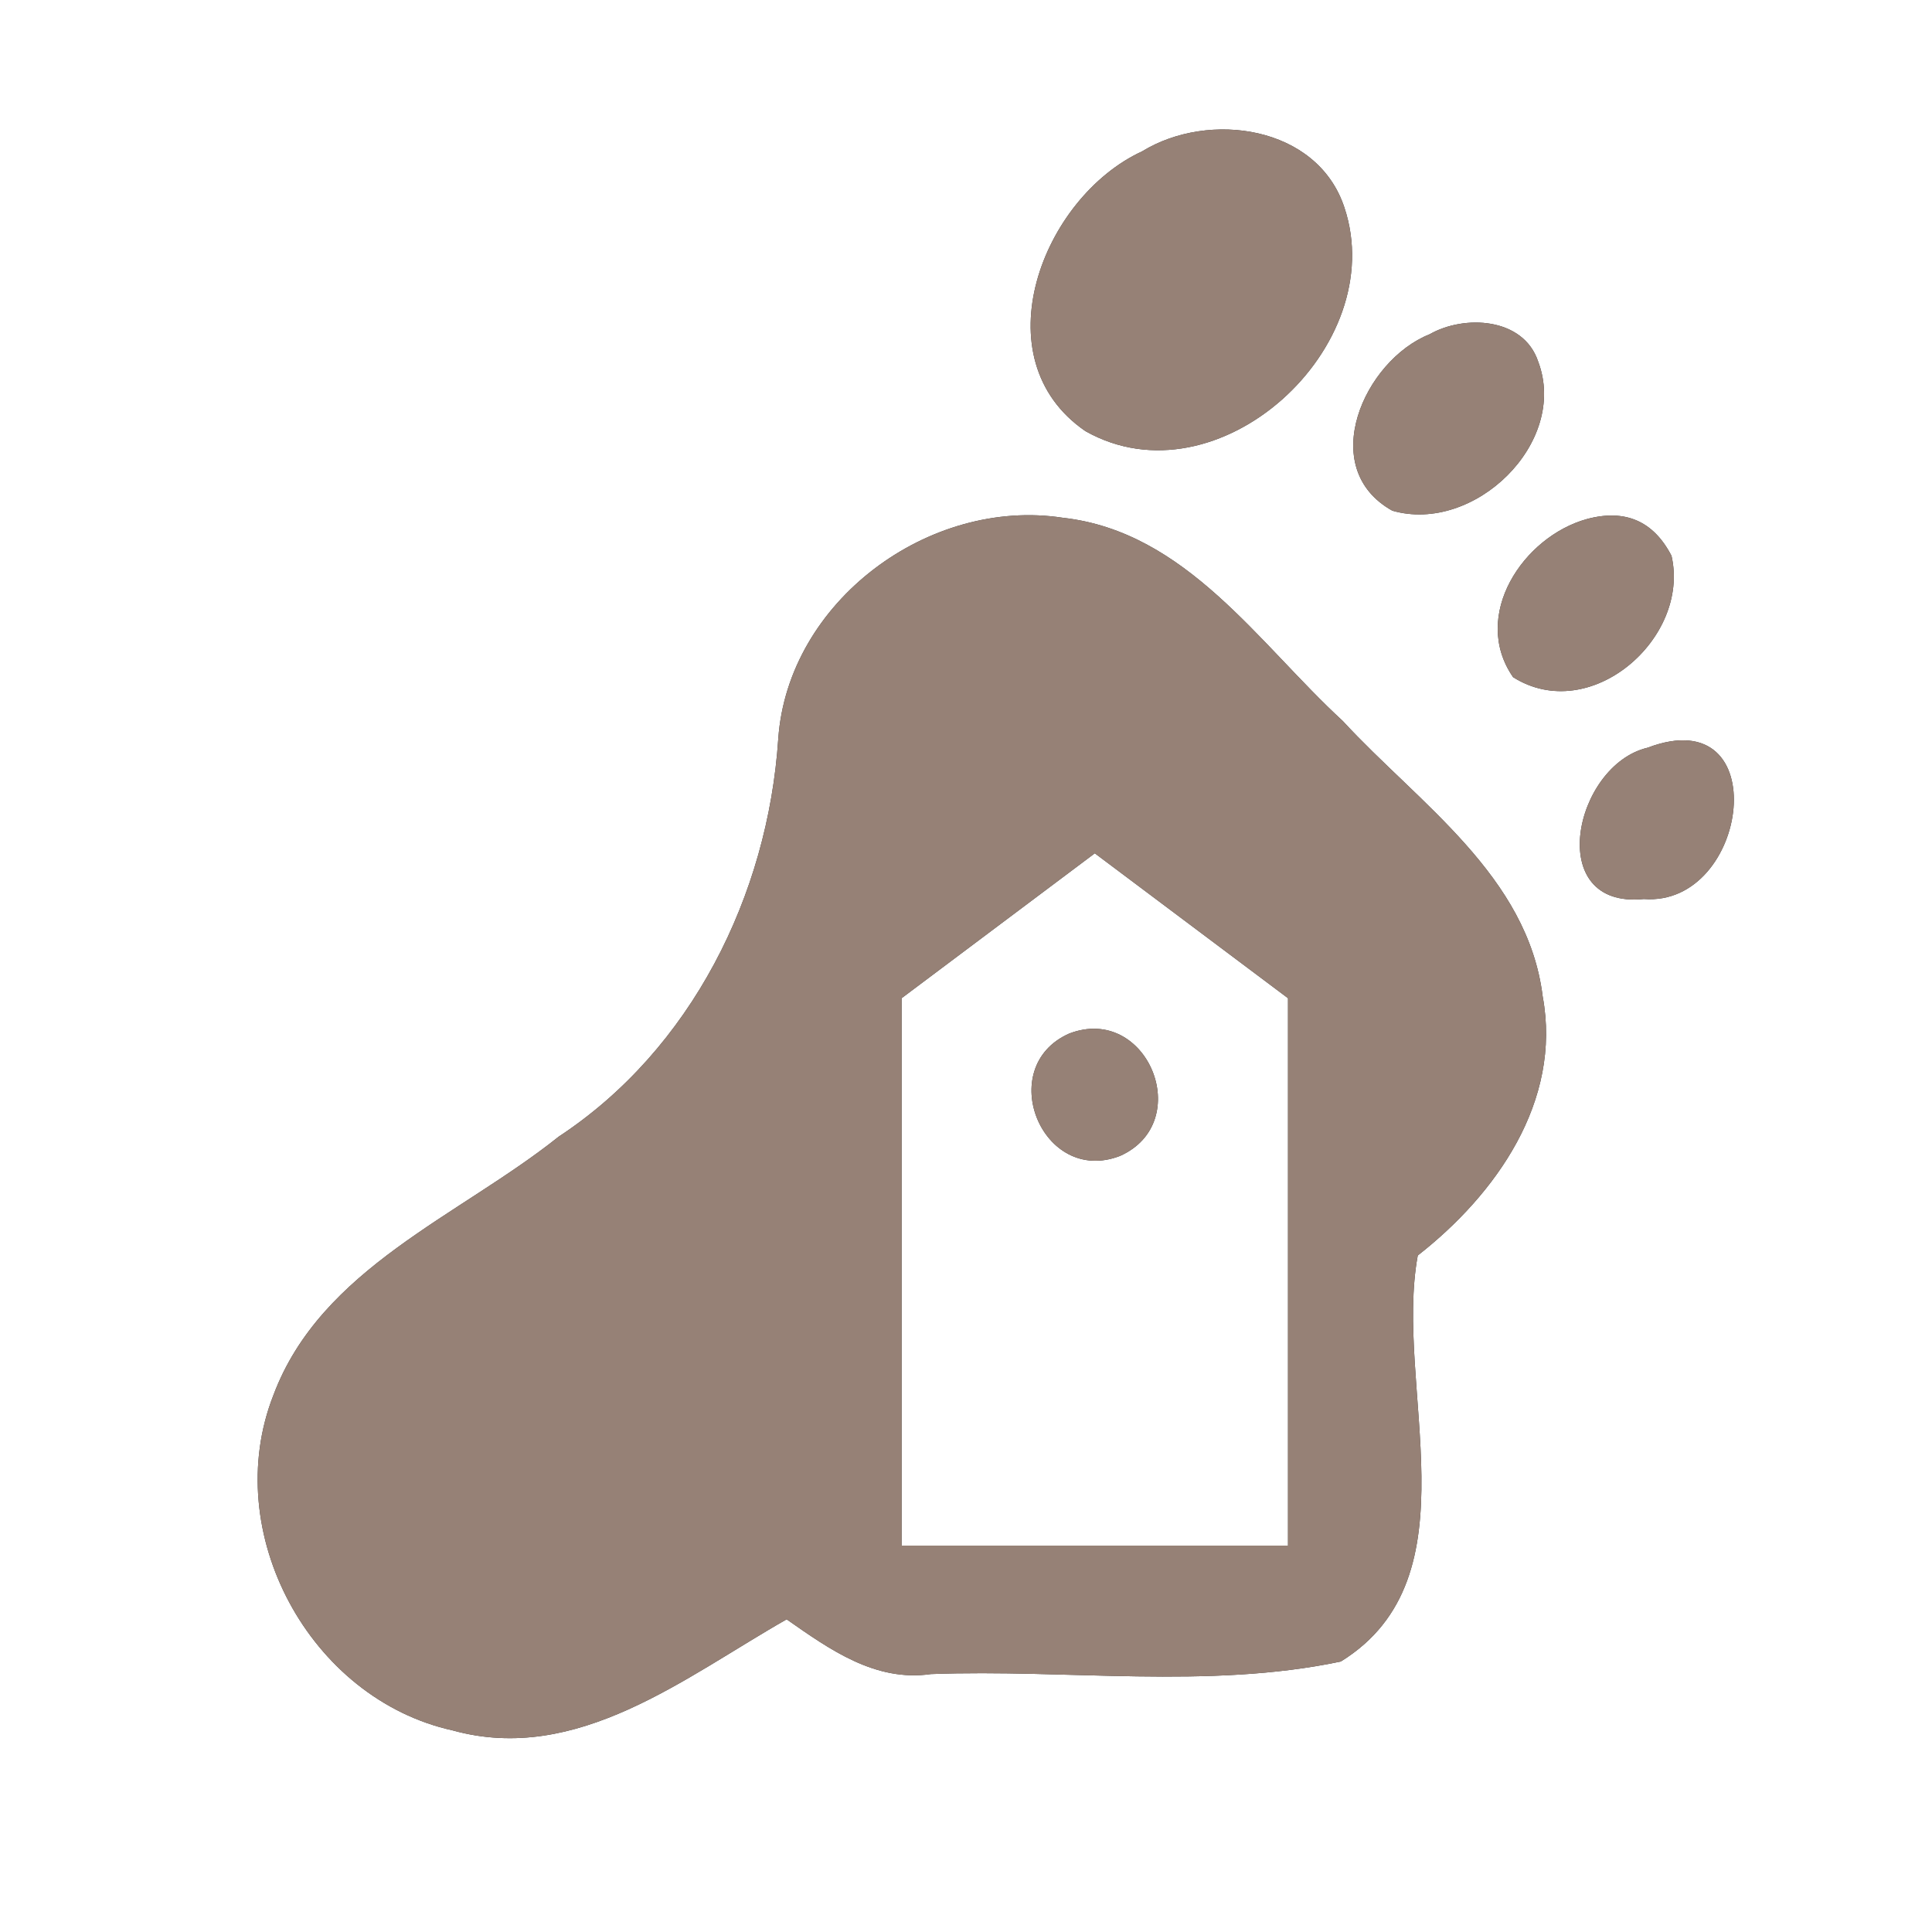 <?xml version="1.0" encoding="UTF-8" ?>
<!DOCTYPE svg PUBLIC "-//W3C//DTD SVG 1.1//EN" "http://www.w3.org/Graphics/SVG/1.1/DTD/svg11.dtd">
<svg width="60pt" height="60pt" viewBox="0 0 60 60" version="1.1" xmlns="http://www.w3.org/2000/svg">
<rect x="0" y="0" width="60" height="60" fill="#333333" stroke="none"/>
<g id="#ffffffff">
<path fill="#ffffff" opacity="1.00" d=" M 0.00 0.00 L 60.00 0.00 L 60.00 60.00 L 0.00 60.00 L 0.00 0.00 M 35.47 4.70 C 32.37 6.13 30.43 11.14 33.71 13.39 C 37.82 15.71 43.20 10.77 41.75 6.44 C 40.91 3.90 37.54 3.43 35.47 4.70 M 44.40 10.38 C 42.36 11.19 40.87 14.54 43.24 15.86 C 45.78 16.59 48.72 13.75 47.77 11.23 C 47.31 9.85 45.47 9.77 44.40 10.38 M 24.17 22.94 C 23.85 27.80 21.47 32.59 17.35 35.30 C 14.26 37.77 9.97 39.38 8.49 43.33 C 6.82 47.59 9.62 52.76 14.06 53.74 C 17.93 54.81 21.28 52.08 24.43 50.29 C 25.76 51.22 27.18 52.24 28.91 51.99 C 33.14 51.83 37.50 52.47 41.64 51.60 C 45.88 48.98 43.28 43.06 44.03 38.99 C 46.46 37.09 48.51 34.20 47.91 30.95 C 47.45 27.20 44.07 24.96 41.70 22.39 C 39.09 19.99 36.84 16.51 33.01 16.08 C 28.85 15.44 24.47 18.68 24.17 22.94 M 49.28 16.12 C 47.30 16.67 45.67 19.12 46.99 21.03 C 49.38 22.54 52.50 19.83 51.91 17.26 C 51.35 16.18 50.47 15.80 49.28 16.12 M 51.17 23.22 C 48.88 23.76 47.93 28.24 51.05 27.92 C 54.34 28.17 55.15 21.71 51.17 23.22 Z" />
<path fill="#ffffff" opacity="1.00" d=" M 28.00 31.00 C 30.00 29.50 32.00 28.00 34.00 26.50 C 36.00 28.00 38.00 29.50 40.00 31.00 C 40.00 36.67 40.00 42.33 40.00 48.00 C 36.00 48.00 32.00 48.00 28.00 48.00 C 28.00 42.33 28.00 36.67 28.00 31.00 M 33.20 32.10 C 30.87 33.14 32.36 36.83 34.78 35.90 C 37.14 34.85 35.63 31.16 33.20 32.10 Z" />
</g>
<g id="#000000ff">
<path fill="#968176" opacity="1.00" d=" M 35.47 4.70 C 37.54 3.43 40.91 3.90 41.75 6.44 C 43.20 10.77 37.82 15.71 33.71 13.39 C 30.43 11.14 32.37 6.13 35.47 4.70 Z" />
<path fill="#968176" opacity="1.00" d=" M 44.40 10.38 C 45.47 9.77 47.31 9.85 47.77 11.23 C 48.72 13.75 45.78 16.59 43.24 15.86 C 40.87 14.54 42.36 11.19 44.40 10.38 Z" />
<path fill="#968176" opacity="1.00" d=" M 24.17 22.94 C 24.47 18.68 28.85 15.44 33.01 16.08 C 36.84 16.51 39.09 19.99 41.70 22.39 C 44.07 24.96 47.45 27.20 47.91 30.95 C 48.51 34.20 46.46 37.09 44.03 38.99 C 43.28 43.06 45.88 48.98 41.64 51.60 C 37.50 52.47 33.14 51.83 28.91 51.99 C 27.18 52.24 25.76 51.22 24.43 50.29 C 21.28 52.08 17.93 54.81 14.06 53.74 C 9.62 52.76 6.82 47.59 8.49 43.33 C 9.97 39.38 14.26 37.77 17.35 35.30 C 21.47 32.59 23.85 27.80 24.17 22.94 M 28.00 31.00 C 28.00 36.67 28.00 42.33 28.00 48.00 C 32.00 48.00 36.00 48.00 40.00 48.00 C 40.00 42.33 40.00 36.67 40.00 31.00 C 38.00 29.50 36.00 28.00 34.00 26.50 C 32.00 28.00 30.00 29.50 28.00 31.00 Z" />
<path fill="#968176" opacity="1.00" d=" M 49.28 16.12 C 50.47 15.80 51.35 16.18 51.91 17.26 C 52.50 19.83 49.38 22.54 46.99 21.03 C 45.67 19.12 47.30 16.67 49.28 16.12 Z" />
<path fill="#968176" opacity="1.00" d=" M 51.17 23.22 C 55.15 21.71 54.34 28.17 51.05 27.92 C 47.93 28.24 48.88 23.76 51.17 23.22 Z" />
<path fill="#968176" opacity="1.00" d=" M 33.20 32.10 C 35.63 31.16 37.14 34.85 34.78 35.90 C 32.36 36.83 30.87 33.14 33.20 32.10 Z" />
</g>
</svg>
